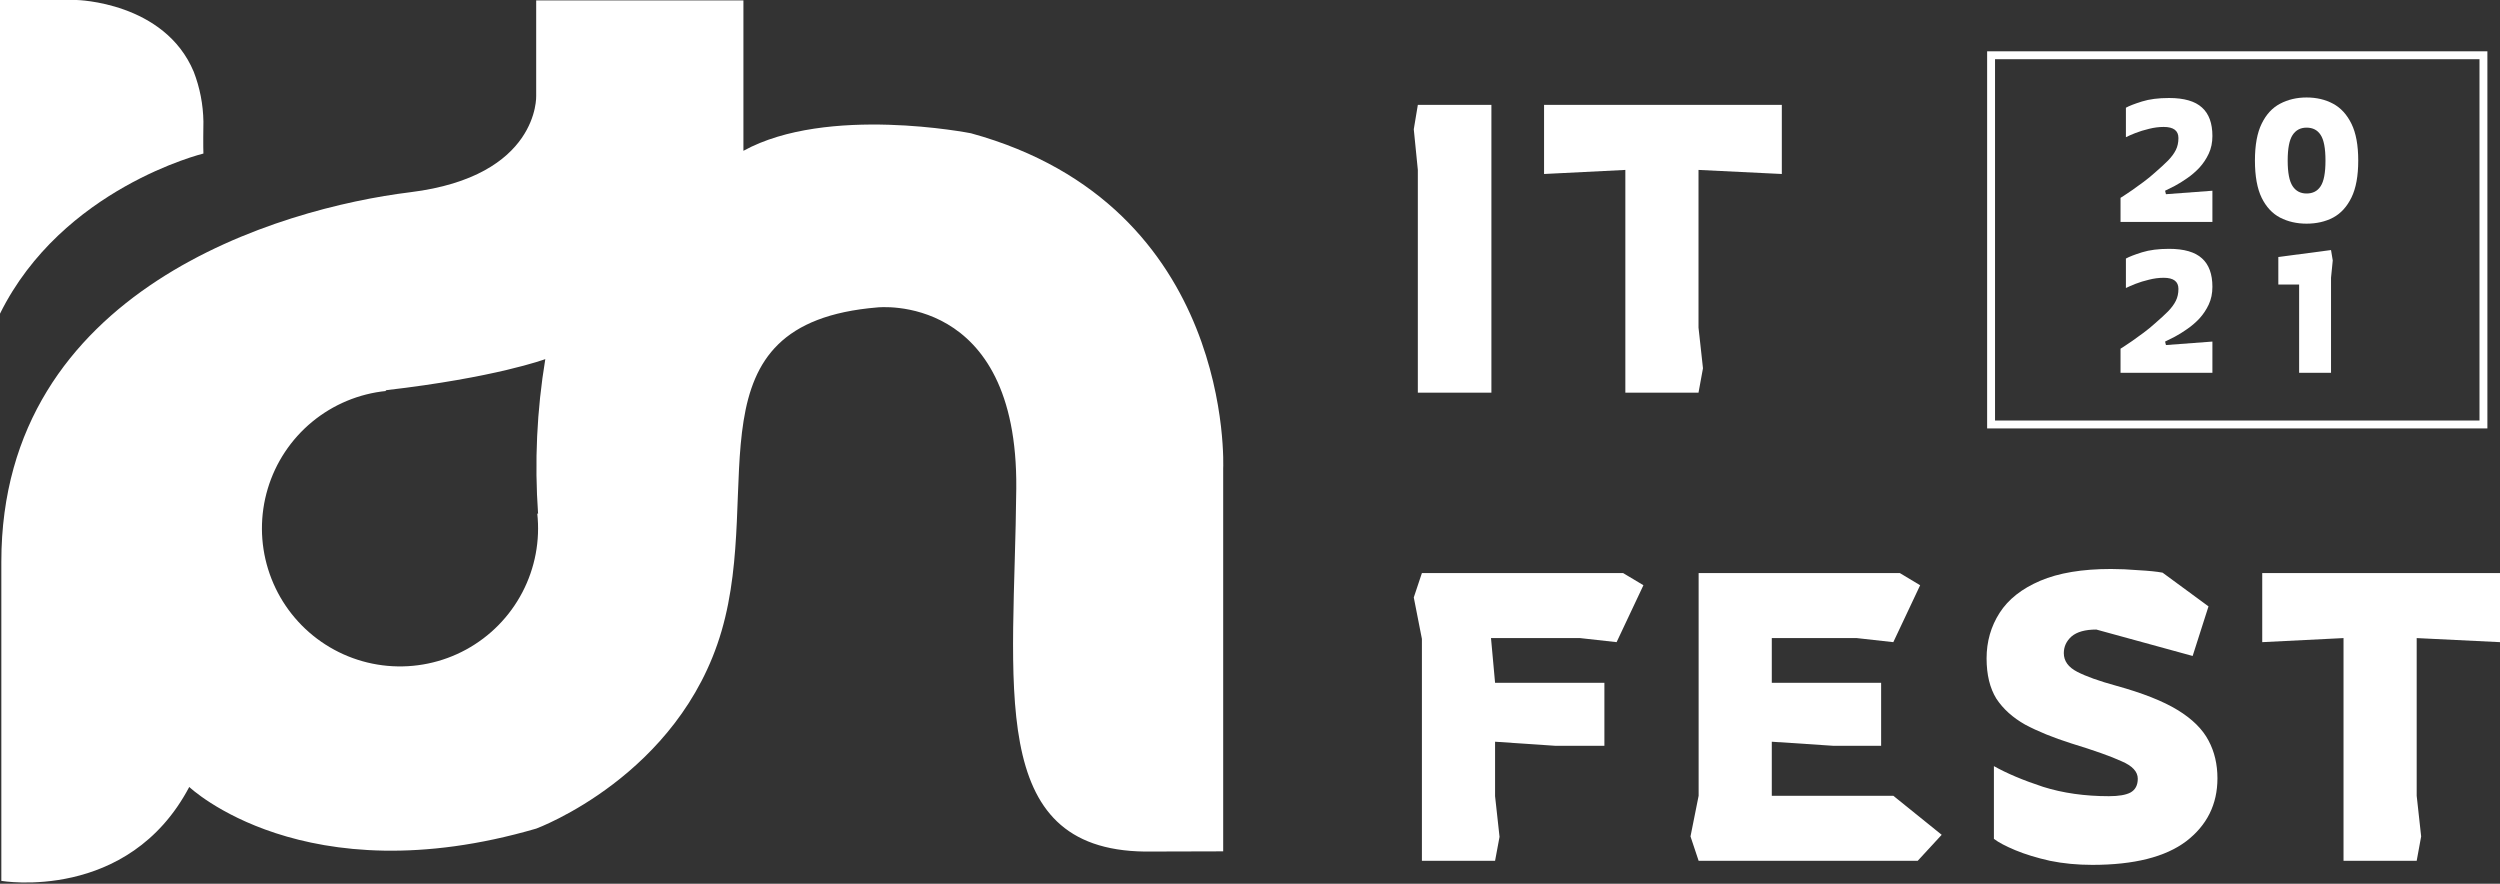 <svg width="215" height="76" viewBox="0 0 215 76" fill="none" xmlns="http://www.w3.org/2000/svg">
<rect x="0" y="0" width="215" height="76" fill="#333333" stroke="none"/>
<path d="M83.492 11.459C83.492 11.459 71.138 9.008 63.934 12.97V0.035H46.112V8.236C46.112 8.236 46.411 15.161 35.273 16.533C24.135 17.905 0.115 24.829 0.115 48.314V75.756C0.115 75.756 11.021 77.625 16.276 67.679C16.276 67.679 26.141 77.079 46.114 71.26C46.114 71.26 58.422 66.733 62.055 54.266C65.688 41.798 59.008 27.81 75.45 26.438C75.45 26.438 87.549 25.087 87.4 41.994C87.25 58.9 84.721 73.057 98.453 73.234L105.194 73.216V40.289C105.194 40.289 106.244 17.699 83.496 11.459H83.492ZM46.276 44.202L46.204 44.144C46.461 46.483 46.016 48.846 44.927 50.932C43.838 53.019 42.154 54.734 40.088 55.861C38.022 56.989 35.667 57.476 33.324 57.263C30.98 57.05 28.753 56.145 26.924 54.663C25.096 53.181 23.749 51.189 23.055 48.941C22.36 46.692 22.35 44.288 23.025 42.033C23.7 39.779 25.029 37.775 26.844 36.278C28.66 34.78 30.879 33.856 33.221 33.622L33.148 33.563C42.629 32.474 46.896 30.884 46.896 30.884C46.168 35.283 45.96 39.752 46.276 44.2" fill="white"/>
<path d="M0 0H6.592C6.592 0 14.145 0.159 16.662 6.173C17.189 7.54 17.471 8.99 17.494 10.455C17.462 12.624 17.494 13.205 17.494 13.205C17.494 13.205 5.352 16.164 0 26.976V0Z" fill="white"/>
<path d="M121.934 33.768V14.613L121.585 11.118L121.934 9.021H128.261V33.768H121.934Z" fill="white"/>
<path d="M139.78 33.768V14.613L132.789 14.963V9.021H153.237V14.963L146.072 14.613V28.175L146.456 31.671L146.072 33.768H139.78Z" fill="white"/>
<path d="M122.284 74.03V54.945L121.585 51.38L122.284 49.283H139.586L141.334 50.331L139.027 55.225L135.881 54.875H128.226L128.576 58.72H137.978V64.138H133.749L128.576 63.788V68.472L128.96 71.968L128.576 74.03H122.284Z" fill="white"/>
<path d="M146.082 74.03L145.383 71.933L146.082 68.437V49.283H163.385L165.132 50.331L162.825 55.225L159.679 54.875H152.374V58.72H161.777V64.138H157.652L152.374 63.788V68.437H162.825L166.985 71.793L164.923 74.03H146.082Z" fill="white"/>
<path d="M179.934 74.379C178.653 74.379 177.441 74.263 176.299 74.03C175.157 73.773 174.167 73.471 173.328 73.121C172.489 72.772 171.872 72.445 171.476 72.142V65.886C172.594 66.515 174.004 67.109 175.705 67.668C177.406 68.204 179.294 68.472 181.367 68.472C182.206 68.472 182.824 68.367 183.22 68.158C183.639 67.925 183.849 67.528 183.849 66.969C183.849 66.363 183.383 65.862 182.451 65.466C181.542 65.047 180.097 64.534 178.117 63.928C176.579 63.439 175.262 62.903 174.167 62.32C173.095 61.715 172.268 60.969 171.685 60.083C171.126 59.175 170.846 58.021 170.846 56.623C170.846 55.178 171.219 53.873 171.965 52.708C172.711 51.543 173.876 50.623 175.46 49.947C177.045 49.271 179.072 48.933 181.542 48.933C182.288 48.933 183.08 48.968 183.919 49.038C184.781 49.085 185.469 49.154 185.981 49.248L189.931 52.149L188.568 56.413L180.284 54.141C179.328 54.141 178.618 54.339 178.152 54.735C177.709 55.132 177.488 55.609 177.488 56.169C177.488 56.844 177.872 57.38 178.641 57.776C179.41 58.172 180.517 58.569 181.962 58.965C184.245 59.594 186.016 60.293 187.275 61.062C188.533 61.831 189.418 62.705 189.931 63.684C190.444 64.639 190.7 65.722 190.7 66.934C190.7 69.171 189.803 70.977 188.009 72.352C186.214 73.704 183.523 74.379 179.934 74.379Z" fill="white"/>
<path d="M201.543 74.03V54.875L194.552 55.225V49.283H215V55.225L207.835 54.875V68.437L208.219 71.933L207.835 74.03H201.543Z" fill="white"/>
<rect x="171.233" y="4.752" width="42.343" height="31.753" stroke="white" stroke-width="0.679"/>
<path d="M182.366 19.086V17.014C182.366 17.014 182.46 16.954 182.649 16.835C182.838 16.716 183.081 16.552 183.38 16.343C183.678 16.135 184.001 15.901 184.349 15.643C184.696 15.384 185.024 15.116 185.332 14.838C185.78 14.45 186.152 14.107 186.45 13.809C186.749 13.501 186.972 13.198 187.121 12.9C187.27 12.602 187.345 12.259 187.345 11.871C187.345 11.235 186.922 10.917 186.078 10.917C185.66 10.917 185.238 10.972 184.811 11.081C184.393 11.181 184.006 11.3 183.648 11.439C183.3 11.578 183.027 11.697 182.828 11.797V9.263C183.116 9.104 183.578 8.925 184.214 8.726C184.85 8.527 185.626 8.428 186.54 8.428C187.832 8.428 188.776 8.701 189.372 9.248C189.968 9.784 190.267 10.599 190.267 11.692C190.267 12.259 190.162 12.766 189.953 13.213C189.745 13.66 189.476 14.062 189.149 14.42C188.821 14.768 188.468 15.071 188.09 15.33C187.722 15.588 187.37 15.807 187.032 15.986C186.694 16.154 186.416 16.294 186.197 16.403L186.272 16.701L190.267 16.403V19.086H182.366Z" fill="white"/>
<path d="M198.366 19.235C197.521 19.235 196.761 19.061 196.085 18.713C195.42 18.366 194.893 17.799 194.505 17.014C194.118 16.219 193.924 15.151 193.924 13.809C193.924 12.477 194.118 11.419 194.505 10.634C194.893 9.839 195.42 9.268 196.085 8.92C196.761 8.562 197.521 8.383 198.366 8.383C199.221 8.383 199.981 8.562 200.647 8.92C201.313 9.277 201.839 9.854 202.227 10.649C202.615 11.434 202.808 12.487 202.808 13.809C202.808 15.131 202.615 16.189 202.227 16.984C201.839 17.779 201.313 18.356 200.647 18.713C199.981 19.061 199.221 19.235 198.366 19.235ZM198.366 16.641C198.903 16.641 199.305 16.433 199.574 16.015C199.852 15.598 199.991 14.863 199.991 13.809C199.991 12.756 199.852 12.02 199.574 11.603C199.305 11.185 198.903 10.977 198.366 10.977C197.839 10.977 197.437 11.191 197.159 11.618C196.88 12.045 196.741 12.776 196.741 13.809C196.741 14.843 196.88 15.573 197.159 16C197.437 16.428 197.839 16.641 198.366 16.641Z" fill="white"/>
<path d="M182.366 32.059V29.987C182.366 29.987 182.46 29.927 182.649 29.808C182.838 29.689 183.081 29.525 183.38 29.316C183.678 29.107 184.001 28.874 184.349 28.615C184.696 28.357 185.024 28.088 185.332 27.81C185.78 27.423 186.152 27.08 186.45 26.782C186.749 26.474 186.972 26.171 187.121 25.872C187.27 25.574 187.345 25.231 187.345 24.844C187.345 24.208 186.922 23.89 186.078 23.89C185.66 23.89 185.238 23.945 184.811 24.054C184.393 24.153 184.006 24.272 183.648 24.412C183.3 24.551 183.027 24.67 182.828 24.769V22.235C183.116 22.076 183.578 21.897 184.214 21.698C184.85 21.5 185.626 21.4 186.54 21.4C187.832 21.4 188.776 21.674 189.372 22.22C189.968 22.757 190.267 23.572 190.267 24.665C190.267 25.231 190.162 25.738 189.953 26.186C189.745 26.633 189.476 27.035 189.149 27.393C188.821 27.741 188.468 28.044 188.09 28.302C187.722 28.561 187.37 28.779 187.032 28.958C186.694 29.127 186.416 29.266 186.197 29.375L186.272 29.674L190.267 29.375V32.059H182.366Z" fill="white"/>
<path d="M197.725 32.059V24.471H195.936V22.101L200.468 21.505L200.617 22.399L200.468 23.89V32.059H197.725Z" fill="white"/>
</svg>
